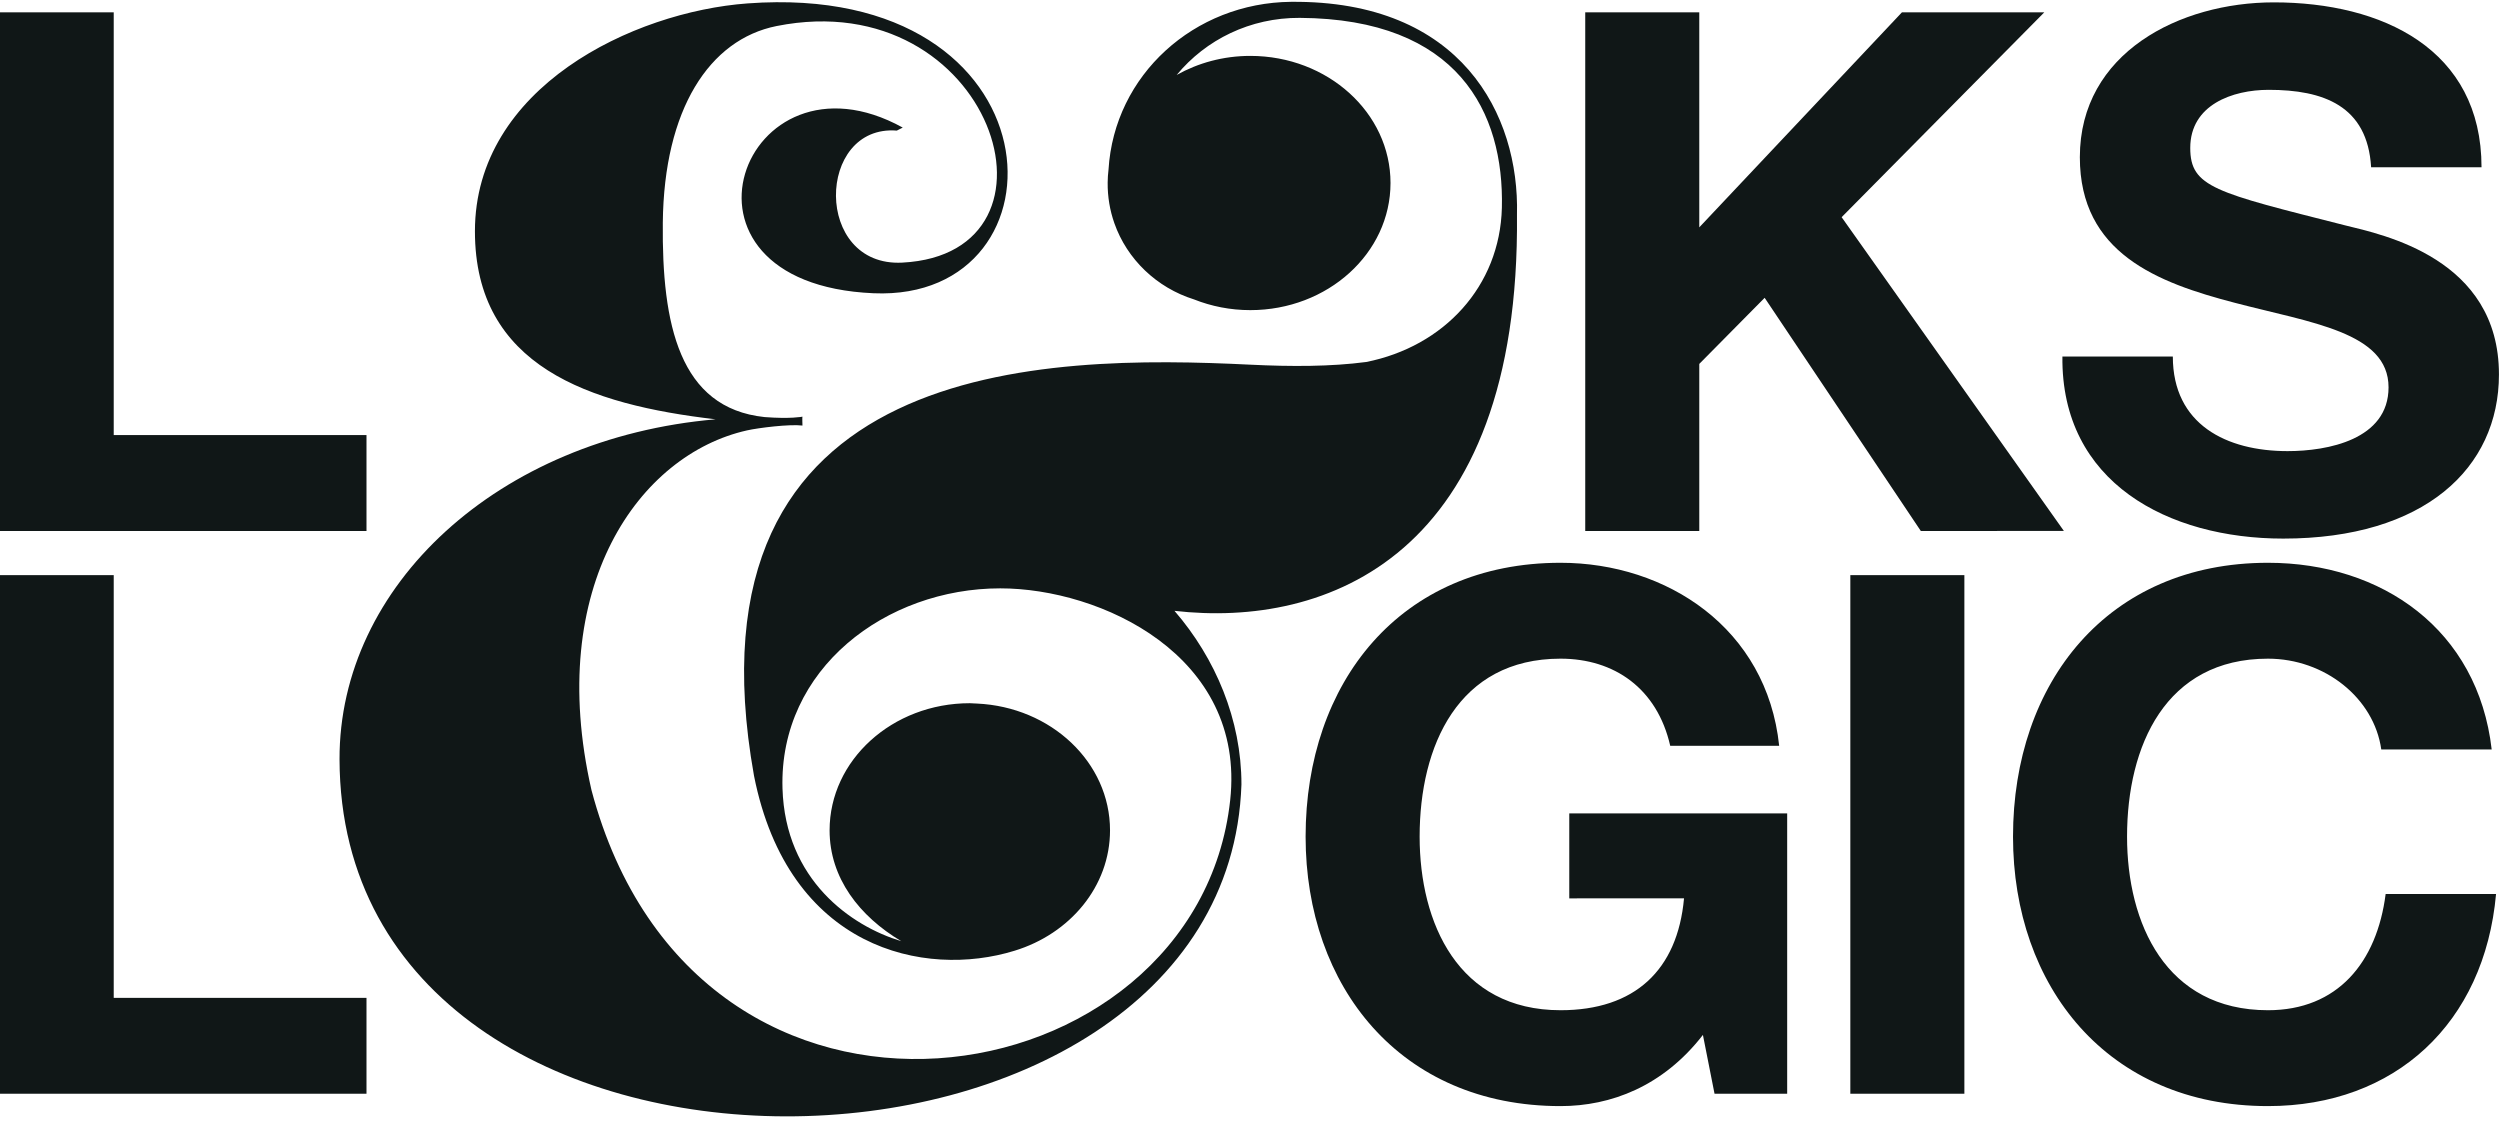 <svg xmlns="http://www.w3.org/2000/svg" width="1056" height="473.515" viewBox="0 0 1056 473.515"><path fill="#101717" d="M-.136 5.216h48.173v178.567h106.768v40.5H-.135V5.215zM669.602 5.216h48.174v90.818l85.597-90.818h60.135l-85.6 86.52 93.885 132.545H811.35l-65.962-98.485-27.61 27.92v70.566h-48.175V5.217zM917.803 150.587c0 28.767 22.7 39.966 48.475 39.966 16.87 0 42.645-4.843 42.645-26.946 0-23.314-32.828-27.255-65.047-35.732-32.516-8.478-65.348-20.892-65.348-61.47C878.528 22.2 920.868 1 960.448 1c45.71 0 87.747 19.684 87.747 69.646h-46.635c-1.533-26.042-20.25-32.702-43.26-32.702-15.342 0-33.137 6.355-33.137 24.53 0 16.65 10.432 18.77 65.35 32.7 15.953 3.938 65.045 13.93 65.045 62.98 0 39.67-31.6 69.347-91.123 69.347-48.475 0-93.887-23.622-93.273-76.913h46.64zM-.136 242.937h48.173v178.567h106.768v40.498H-.135V242.937zM719.31 437.15c-16.874 21.783-38.964 30.068-60.136 30.068-67.805 0-107.686-50.625-107.686-113.828 0-65.045 39.88-115.67 107.686-115.67 44.795 0 87.14 27.615 92.35 77.318h-46.018c-5.52-24.238-23.627-36.816-46.332-36.816-43.256 0-59.52 36.816-59.52 75.168 0 36.514 16.264 73.33 59.52 73.33 31.3 0 49.4-16.876 52.16-47.25H662.86V343.57h92.043v118.43H724.22l-4.91-24.85zM781.58 242.937h48.172v219.065H781.58V242.937zM1005.854 316.574c-3.07-21.78-23.93-38.352-47.865-38.352-43.255 0-59.52 36.816-59.52 75.168 0 36.514 16.265 73.33 59.52 73.33 29.456 0 46.026-20.25 49.708-49.093h46.635c-4.91 54.616-42.646 89.59-96.344 89.59-67.806 0-107.69-50.624-107.69-113.827 0-65.045 39.885-115.67 107.69-115.67 48.175 0 88.675 28.226 94.5 78.854h-46.636z"/><path fill="#101717" d="M545.346.77c-40.935.395-74.675 30.89-77.107 70.858-.218 1.79-.346 3.61-.36 5.456-.067 6.016.935 11.807 2.828 17.197 5.357 15.244 17.89 27.258 33.664 32.198 7.274 2.888 15.3 4.52 23.752 4.52 32.71 0 59.23-24.034 59.23-53.7 0-29.65-26.52-53.688-59.23-53.688-11.42 0-22.05 2.98-31.098 8.058 12.316-14.93 31.05-24.233 51.977-24.123 66.973.385 86.375 39.934 85.39 80.196-.81 33.233-24.517 58.618-57.27 65.157-14.978 1.982-31.68 1.99-49.06 1.136-85.67-4.198-241.31-3.598-209.563 173.686 14.564 73.3 72.09 85.58 110.007 73.88 23.452-7.145 40.367-27.198 40.367-50.864 0-28.733-24.917-52.128-56.222-53.556l-.433-.02c-.858-.033-1.708-.125-2.574-.125-32.71 0-59.226 24.044-59.226 53.7 0 20.114 12.59 36.31 30.278 46.82-21.25-6.394-49.027-25.878-50.17-64.52-1.493-50.63 43.765-84.516 91.987-84.516 42.29 0 103.757 28.26 97.12 89.448-13.963 128.537-225.292 163.71-269.798-4.247-19.692-86.25 20.354-141.77 65.704-151.922 4.832-1.087 18.054-2.72 23.42-2.042 0 0-.14-3.758 0-3.752 0 0-5.03 1.024-16.054.164-35.975-3.817-43.38-39.155-42.937-82.148.495-47.783 19.608-77.344 48.07-83.02 91.22-18.17 127.542 96.076 53.09 99.933-37.57 1.944-36.378-58.407-2.31-55.768l2.494-1.273c-67.415-37.216-106.055 65.917-12.34 69.98 84.612 3.67 80.37-132.24-53.22-122.43C267.388 4.998 200.61 36.956 200.61 97.697c0 57.065 48.31 73.208 101.657 79.418-92.03 7.97-159.06 70.35-158.85 143.658.59 203.76 374.803 194.798 380.97 10.576 0-27.33-10.93-53.24-28.287-73.33 63.908 7.333 146.084-22.688 144.672-167.388C641.846 48.497 617.334.088 545.346.772z"/></svg>